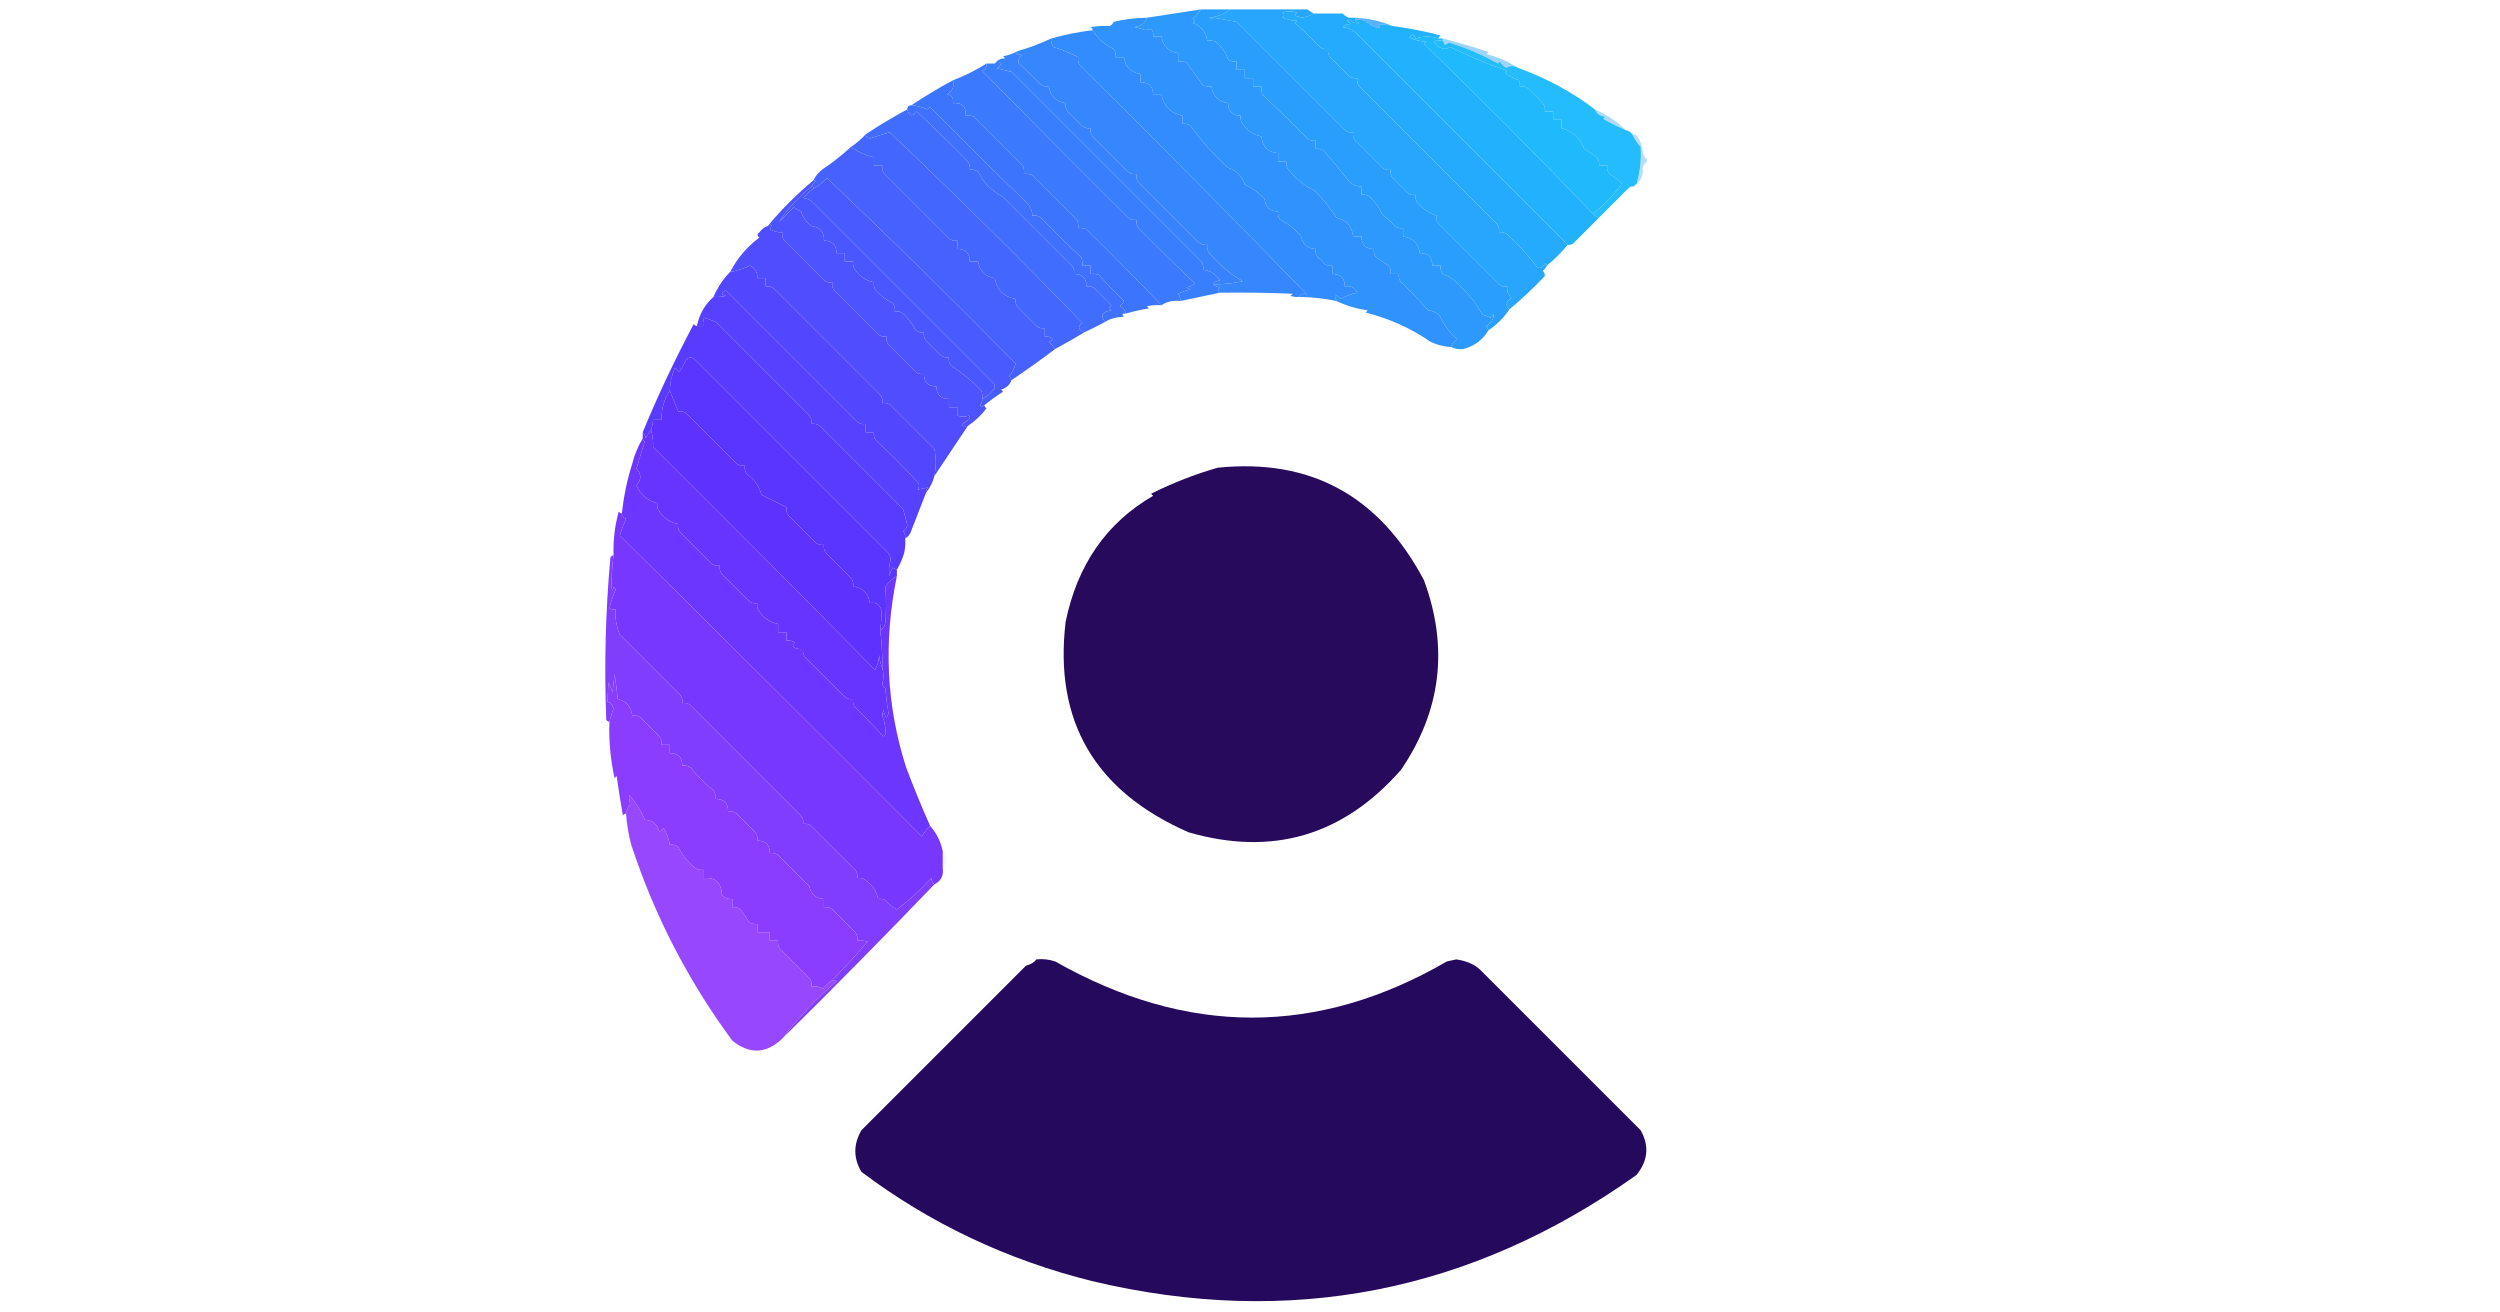 <?xml version="1.0" encoding="UTF-8"?>
<!DOCTYPE svg PUBLIC "-//W3C//DTD SVG 1.1//EN" "http://www.w3.org/Graphics/SVG/1.1/DTD/svg11.dtd">
<svg xmlns="http://www.w3.org/2000/svg" version="1.1" width="1200px" height="630px" style="shape-rendering:geometricPrecision; text-rendering:geometricPrecision; image-rendering:optimizeQuality; fill-rule:evenodd; clip-rule:evenodd" xmlns:xlink="http://www.w3.org/1999/xlink">
<g><path style="opacity:0.012" fill="#4e5ef0" d="M 627.5,4.5 C 629.199,4.34 630.866,4.506 632.5,5C 631.944,5.383 631.611,5.883 631.5,6.5C 631.167,6.5 630.833,6.5 630.5,6.5C 629.5,5.833 628.5,5.167 627.5,4.5 Z"/></g>
<g><path style="opacity:0.998" fill="#28a5fd" d="M 590.5,4.5 C 602.833,4.5 615.167,4.5 627.5,4.5C 628.5,5.167 629.5,5.833 630.5,6.5C 629.009,7.457 627.176,8.123 625,8.5C 623.833,8.167 622.667,7.833 621.5,7.5C 621.709,6.914 622.043,6.414 622.5,6C 620.167,5.333 617.833,5.333 615.5,6C 616.641,6.741 616.641,7.575 615.5,8.5C 617.766,9.314 620.1,9.814 622.5,10C 622.167,10.333 621.833,10.667 621.5,11C 625.652,14.651 629.652,18.484 633.5,22.5C 634.689,23.429 636.022,23.762 637.5,23.5C 637.238,24.978 637.571,26.311 638.5,27.5C 641.5,30.5 644.5,33.5 647.5,36.5C 648.689,37.429 650.022,37.762 651.5,37.5C 651.238,38.978 651.571,40.311 652.5,41.5C 674.5,63.5 696.5,85.5 718.5,107.5C 719.429,108.689 719.762,110.022 719.5,111.5C 720.978,111.238 722.311,111.571 723.5,112.5C 728.895,117.392 733.728,122.725 738,128.5C 739.518,128.943 740.685,128.276 741.5,126.5C 742.107,126.624 742.44,126.957 742.5,127.5C 742.047,128.458 741.381,129.292 740.5,130C 741.252,130.671 741.586,131.504 741.5,132.5C 736.141,138.193 730.474,143.527 724.5,148.5C 722.426,146.73 722.759,144.896 725.5,143C 723.845,141.556 723.178,139.722 723.5,137.5C 722.022,137.762 720.689,137.429 719.5,136.5C 709.833,126.833 700.167,117.167 690.5,107.5C 689.571,106.311 689.238,104.978 689.5,103.5C 686.052,102.423 683.052,100.423 680.5,97.5C 679.571,96.311 679.238,94.978 679.5,93.5C 678.022,93.762 676.689,93.429 675.5,92.5C 673.167,90.167 670.833,87.833 668.5,85.5C 667.571,84.311 667.238,82.978 667.5,81.5C 666.022,81.762 664.689,81.429 663.5,80.5C 659.167,76.167 654.833,71.833 650.5,67.5C 649.571,66.311 649.238,64.978 649.5,63.5C 648.022,63.762 646.689,63.429 645.5,62.5C 628.167,45.167 610.833,27.833 593.5,10.5C 589.826,9.767 586.159,9.101 582.5,8.5C 581.604,9.506 580.938,9.506 580.5,8.5C 584.309,8.004 587.642,6.671 590.5,4.5 Z"/></g>
<g><path style="opacity:0.004" fill="#3335bd" d="M 644.5,6.5 C 646.179,6.285 647.179,6.952 647.5,8.5C 646.29,8.068 645.29,7.401 644.5,6.5 Z"/></g>
<g><path style="opacity:0.998" fill="#2d99fd" d="M 576.5,4.5 C 575.375,6.129 574.041,7.629 572.5,9C 573.833,9.667 573.833,10.333 572.5,11C 576.531,12.523 578.865,15.357 579.5,19.5C 580.873,19.343 582.207,19.51 583.5,20C 586.278,22.31 588.278,25.143 589.5,28.5C 590.689,29.429 592.022,29.762 593.5,29.5C 593.5,30.833 593.5,32.167 593.5,33.5C 594.833,33.5 596.167,33.5 597.5,33.5C 597.5,34.833 597.5,36.167 597.5,37.5C 598.833,37.5 600.167,37.5 601.5,37.5C 601.5,38.833 601.5,40.167 601.5,41.5C 602.833,41.5 604.167,41.5 605.5,41.5C 605.343,42.873 605.51,44.207 606,45.5C 613.319,52.319 620.486,59.319 627.5,66.5C 628.689,67.429 630.022,67.762 631.5,67.5C 631.5,68.833 631.5,70.167 631.5,71.5C 632.978,71.238 634.311,71.571 635.5,72.5C 639.619,77.241 643.619,82.075 647.5,87C 649.169,88.669 651.169,89.502 653.5,89.5C 653.5,90.833 653.5,92.167 653.5,93.5C 654.978,93.238 656.311,93.571 657.5,94.5C 660.128,96.935 662.128,99.768 663.5,103C 665.65,104.649 667.65,106.482 669.5,108.5C 670.689,109.429 672.022,109.762 673.5,109.5C 673.5,110.833 673.5,112.167 673.5,113.5C 678.167,114.167 680.833,116.833 681.5,121.5C 685.5,121.5 687.5,123.5 687.5,127.5C 688.833,127.5 690.167,127.5 691.5,127.5C 691.238,128.978 691.571,130.311 692.5,131.5C 695.857,132.722 698.69,134.722 701,137.5C 705.297,141.454 708.797,145.954 711.5,151C 712.872,151.402 714.205,151.902 715.5,152.5C 716.192,151.975 716.692,151.308 717,150.5C 717.029,153.02 715.863,155.02 713.5,156.5C 713.863,157.183 714.196,157.85 714.5,158.5C 711.696,163.145 707.696,166.145 702.5,167.5C 700.265,167.795 698.265,167.461 696.5,166.5C 696.937,164.926 697.937,163.759 699.5,163C 695.861,159.704 693.028,155.871 691,151.5C 689.509,149.996 687.676,149.163 685.5,149C 681.349,144.348 677.015,139.848 672.5,135.5C 671.571,134.311 671.238,132.978 671.5,131.5C 670.167,131.5 668.833,131.5 667.5,131.5C 667.762,130.022 667.429,128.689 666.5,127.5C 664.5,126.167 662.5,124.833 660.5,123.5C 659.571,122.311 659.238,120.978 659.5,119.5C 655.5,119.5 653.5,117.5 653.5,113.5C 652.167,113.5 650.833,113.5 649.5,113.5C 649.012,108.673 646.345,105.673 641.5,104.5C 638.48,99.801 634.98,95.467 631,91.5C 626.138,89.149 621.972,85.816 618.5,81.5C 617.571,80.311 617.238,78.978 617.5,77.5C 616.167,77.5 614.833,77.5 613.5,77.5C 613.5,76.167 613.5,74.833 613.5,73.5C 608.628,73.121 605.962,70.454 605.5,65.5C 601.758,64.782 598.758,62.782 596.5,59.5C 595.571,58.311 595.238,56.978 595.5,55.5C 591.5,55.5 589.5,53.5 589.5,49.5C 584.833,48.833 582.167,46.167 581.5,41.5C 580.127,41.657 578.793,41.49 577.5,41C 574.833,37.333 572.167,33.667 569.5,30C 568.207,29.51 566.873,29.343 565.5,29.5C 565.5,28.167 565.5,26.833 565.5,25.5C 560.833,24.833 558.167,22.167 557.5,17.5C 556.167,17.5 554.833,17.5 553.5,17.5C 553.808,14.287 552.641,13.287 550,14.5C 548.189,13.922 546.355,13.422 544.5,13C 547.47,12.692 549.47,11.192 550.5,8.5C 559.858,7.02 568.525,5.687 576.5,4.5 Z"/></g>
<g><path style="opacity:1" fill="#2a9efd" d="M 576.5,4.5 C 581.167,4.5 585.833,4.5 590.5,4.5C 587.642,6.671 584.309,8.004 580.5,8.5C 580.938,9.506 581.604,9.506 582.5,8.5C 586.159,9.101 589.826,9.767 593.5,10.5C 610.833,27.833 628.167,45.167 645.5,62.5C 646.689,63.429 648.022,63.762 649.5,63.5C 649.238,64.978 649.571,66.311 650.5,67.5C 654.833,71.833 659.167,76.167 663.5,80.5C 664.689,81.429 666.022,81.762 667.5,81.5C 667.238,82.978 667.571,84.311 668.5,85.5C 670.833,87.833 673.167,90.167 675.5,92.5C 676.689,93.429 678.022,93.762 679.5,93.5C 679.238,94.978 679.571,96.311 680.5,97.5C 683.052,100.423 686.052,102.423 689.5,103.5C 689.238,104.978 689.571,106.311 690.5,107.5C 700.167,117.167 709.833,126.833 719.5,136.5C 720.689,137.429 722.022,137.762 723.5,137.5C 723.178,139.722 723.845,141.556 725.5,143C 722.759,144.896 722.426,146.73 724.5,148.5C 721.833,152.5 718.5,155.833 714.5,158.5C 714.196,157.85 713.863,157.183 713.5,156.5C 715.863,155.02 717.029,153.02 717,150.5C 716.692,151.308 716.192,151.975 715.5,152.5C 714.205,151.902 712.872,151.402 711.5,151C 708.797,145.954 705.297,141.454 701,137.5C 698.69,134.722 695.857,132.722 692.5,131.5C 691.571,130.311 691.238,128.978 691.5,127.5C 690.167,127.5 688.833,127.5 687.5,127.5C 687.5,123.5 685.5,121.5 681.5,121.5C 680.833,116.833 678.167,114.167 673.5,113.5C 673.5,112.167 673.5,110.833 673.5,109.5C 672.022,109.762 670.689,109.429 669.5,108.5C 667.65,106.482 665.65,104.649 663.5,103C 662.128,99.768 660.128,96.935 657.5,94.5C 656.311,93.571 654.978,93.238 653.5,93.5C 653.5,92.167 653.5,90.833 653.5,89.5C 651.169,89.502 649.169,88.669 647.5,87C 643.619,82.075 639.619,77.241 635.5,72.5C 634.311,71.571 632.978,71.238 631.5,71.5C 631.5,70.167 631.5,68.833 631.5,67.5C 630.022,67.762 628.689,67.429 627.5,66.5C 620.486,59.319 613.319,52.319 606,45.5C 605.51,44.207 605.343,42.873 605.5,41.5C 604.167,41.5 602.833,41.5 601.5,41.5C 601.5,40.167 601.5,38.833 601.5,37.5C 600.167,37.5 598.833,37.5 597.5,37.5C 597.5,36.167 597.5,34.833 597.5,33.5C 596.167,33.5 594.833,33.5 593.5,33.5C 593.5,32.167 593.5,30.833 593.5,29.5C 592.022,29.762 590.689,29.429 589.5,28.5C 588.278,25.143 586.278,22.31 583.5,20C 582.207,19.51 580.873,19.343 579.5,19.5C 578.865,15.357 576.531,12.523 572.5,11C 573.833,10.333 573.833,9.667 572.5,9C 574.041,7.629 575.375,6.129 576.5,4.5 Z"/></g>
<g><path style="opacity:0.027" fill="#5e5aff" d="M 534.5,10.5 C 534.167,11.5 533.5,12.167 532.5,12.5C 532.5,11.167 533.167,10.5 534.5,10.5 Z"/></g>
<g><path style="opacity:1" fill="#24abfd" d="M 630.5,6.5 C 630.833,6.5 631.167,6.5 631.5,6.5C 635.833,6.5 640.167,6.5 644.5,6.5C 645.29,7.401 646.29,8.068 647.5,8.5C 648.5,8.5 649.5,8.5 650.5,8.5C 650.5,8.833 650.5,9.167 650.5,9.5C 650.918,10.222 651.584,10.722 652.5,11C 650.801,11.393 649.301,10.893 648,9.5C 647.5,9.667 647,9.833 646.5,10C 647.308,10.308 647.975,10.808 648.5,11.5C 647.011,11.533 645.678,12.033 644.5,13C 646.78,13.233 648.78,14.066 650.5,15.5C 684.548,49.548 718.548,83.548 752.5,117.5C 749.5,121.167 746.167,124.5 742.5,127.5C 742.44,126.957 742.107,126.624 741.5,126.5C 740.685,128.276 739.518,128.943 738,128.5C 733.728,122.725 728.895,117.392 723.5,112.5C 722.311,111.571 720.978,111.238 719.5,111.5C 719.762,110.022 719.429,108.689 718.5,107.5C 696.5,85.5 674.5,63.5 652.5,41.5C 651.571,40.311 651.238,38.978 651.5,37.5C 650.022,37.762 648.689,37.429 647.5,36.5C 644.5,33.5 641.5,30.5 638.5,27.5C 637.571,26.311 637.238,24.978 637.5,23.5C 636.022,23.762 634.689,23.429 633.5,22.5C 629.652,18.484 625.652,14.651 621.5,11C 621.833,10.667 622.167,10.333 622.5,10C 620.1,9.814 617.766,9.314 615.5,8.5C 616.641,7.575 616.641,6.741 615.5,6C 617.833,5.333 620.167,5.333 622.5,6C 622.043,6.414 621.709,6.914 621.5,7.5C 622.667,7.833 623.833,8.167 625,8.5C 627.176,8.123 629.009,7.457 630.5,6.5 Z"/></g>
<g><path style="opacity:0.995" fill="#3092fd" d="M 550.5,8.5 C 549.47,11.192 547.47,12.692 544.5,13C 546.355,13.422 548.189,13.922 550,14.5C 552.641,13.287 553.808,14.287 553.5,17.5C 554.833,17.5 556.167,17.5 557.5,17.5C 558.167,22.167 560.833,24.833 565.5,25.5C 565.5,26.833 565.5,28.167 565.5,29.5C 566.873,29.343 568.207,29.51 569.5,30C 572.167,33.667 574.833,37.333 577.5,41C 578.793,41.49 580.127,41.657 581.5,41.5C 582.167,46.167 584.833,48.833 589.5,49.5C 589.5,53.5 591.5,55.5 595.5,55.5C 595.238,56.978 595.571,58.311 596.5,59.5C 598.758,62.782 601.758,64.782 605.5,65.5C 605.962,70.454 608.628,73.121 613.5,73.5C 613.5,74.833 613.5,76.167 613.5,77.5C 614.833,77.5 616.167,77.5 617.5,77.5C 617.238,78.978 617.571,80.311 618.5,81.5C 621.972,85.816 626.138,89.149 631,91.5C 634.98,95.467 638.48,99.801 641.5,104.5C 646.345,105.673 649.012,108.673 649.5,113.5C 650.833,113.5 652.167,113.5 653.5,113.5C 653.5,117.5 655.5,119.5 659.5,119.5C 659.238,120.978 659.571,122.311 660.5,123.5C 662.5,124.833 664.5,126.167 666.5,127.5C 667.429,128.689 667.762,130.022 667.5,131.5C 668.833,131.5 670.167,131.5 671.5,131.5C 671.238,132.978 671.571,134.311 672.5,135.5C 677.015,139.848 681.349,144.348 685.5,149C 687.676,149.163 689.509,149.996 691,151.5C 693.028,155.871 695.861,159.704 699.5,163C 697.937,163.759 696.937,164.926 696.5,166.5C 696.167,166.5 695.833,166.5 695.5,166.5C 692.368,166.216 689.368,165.383 686.5,164C 677.567,157.725 667.234,153.059 655.5,150C 655.833,149.667 656.167,149.333 656.5,149C 651.168,148.216 646.168,146.716 641.5,144.5C 640.129,140.942 640.796,140.608 643.5,143.5C 645.965,142.078 648.631,141.078 651.5,140.5C 650.278,138.022 648.278,137.022 645.5,137.5C 645.5,133.5 643.5,131.5 639.5,131.5C 639.5,130.167 639.5,128.833 639.5,127.5C 638.022,127.762 636.689,127.429 635.5,126.5C 634.833,125.167 633.833,124.167 632.5,123.5C 631.571,122.311 631.238,120.978 631.5,119.5C 627.678,119.351 625.345,117.351 624.5,113.5C 621.744,110.073 618.41,107.407 614.5,105.5C 613.571,104.311 613.238,102.978 613.5,101.5C 609.61,101.445 607.443,99.445 607,95.5C 604.255,92.588 601.089,90.254 597.5,88.5C 596.167,84.5 593.5,81.833 589.5,80.5C 582.76,74.43 576.76,67.763 571.5,60.5C 570.311,59.571 568.978,59.238 567.5,59.5C 567.5,58.167 567.5,56.833 567.5,55.5C 561.975,54.396 558.641,51.063 557.5,45.5C 556.167,45.5 554.833,45.5 553.5,45.5C 553.5,41.5 551.5,39.5 547.5,39.5C 547.5,38.167 547.5,36.833 547.5,35.5C 542.833,34.833 540.167,32.167 539.5,27.5C 538.167,27.5 536.833,27.5 535.5,27.5C 535.762,26.022 535.429,24.689 534.5,23.5C 530.147,21.473 526.813,18.473 524.5,14.5C 524.389,13.883 524.056,13.383 523.5,13C 526.482,12.502 529.482,12.335 532.5,12.5C 533.5,12.167 534.167,11.5 534.5,10.5C 539.226,9.296 544.559,8.629 550.5,8.5 Z"/></g>
<g><path style="opacity:0.999" fill="#22b1fd" d="M 650.5,9.5 C 652.199,9.34 653.866,9.506 655.5,10C 657.264,11.669 659.264,12.836 661.5,13.5C 662.696,13.154 662.696,12.654 661.5,12C 663.847,11.666 666.181,11.833 668.5,12.5C 676.24,13.517 683.907,15.017 691.5,17C 690.944,17.383 690.611,17.883 690.5,18.5C 686.831,17.249 683.164,17.249 679.5,18.5C 679.167,17.833 678.833,17.167 678.5,16.5C 677.692,16.808 677.025,17.308 676.5,18C 678.962,19.216 681.629,19.882 684.5,20C 684.167,20.333 683.833,20.667 683.5,21C 711.07,47.736 738.07,74.903 764.5,102.5C 765.29,103.401 766.29,104.068 767.5,104.5C 763.548,108.452 759.548,112.452 755.5,116.5C 754.675,117.386 753.675,117.719 752.5,117.5C 718.548,83.548 684.548,49.548 650.5,15.5C 648.78,14.066 646.78,13.233 644.5,13C 645.678,12.033 647.011,11.533 648.5,11.5C 647.975,10.808 647.308,10.308 646.5,10C 647,9.833 647.5,9.667 648,9.5C 649.301,10.893 650.801,11.393 652.5,11C 651.584,10.722 650.918,10.222 650.5,9.5 Z"/></g>
<g><path style="opacity:0.796" fill="#329cfd" d="M 650.5,9.5 C 650.5,9.167 650.5,8.833 650.5,8.5C 656.955,8.852 662.955,10.186 668.5,12.5C 666.181,11.833 663.847,11.666 661.5,12C 662.696,12.654 662.696,13.154 661.5,13.5C 659.264,12.836 657.264,11.669 655.5,10C 653.866,9.506 652.199,9.34 650.5,9.5 Z"/></g>
<g><path style="opacity:0.999" fill="#338cfd" d="M 524.5,14.5 C 526.813,18.473 530.147,21.473 534.5,23.5C 535.429,24.689 535.762,26.022 535.5,27.5C 536.833,27.5 538.167,27.5 539.5,27.5C 540.167,32.167 542.833,34.833 547.5,35.5C 547.5,36.833 547.5,38.167 547.5,39.5C 551.5,39.5 553.5,41.5 553.5,45.5C 554.833,45.5 556.167,45.5 557.5,45.5C 558.641,51.063 561.975,54.396 567.5,55.5C 567.5,56.833 567.5,58.167 567.5,59.5C 568.978,59.238 570.311,59.571 571.5,60.5C 576.76,67.763 582.76,74.43 589.5,80.5C 593.5,81.833 596.167,84.5 597.5,88.5C 601.089,90.254 604.255,92.588 607,95.5C 607.443,99.445 609.61,101.445 613.5,101.5C 613.238,102.978 613.571,104.311 614.5,105.5C 618.41,107.407 621.744,110.073 624.5,113.5C 625.345,117.351 627.678,119.351 631.5,119.5C 631.238,120.978 631.571,122.311 632.5,123.5C 633.833,124.167 634.833,125.167 635.5,126.5C 636.689,127.429 638.022,127.762 639.5,127.5C 639.5,128.833 639.5,130.167 639.5,131.5C 643.5,131.5 645.5,133.5 645.5,137.5C 648.278,137.022 650.278,138.022 651.5,140.5C 648.631,141.078 645.965,142.078 643.5,143.5C 640.796,140.608 640.129,140.942 641.5,144.5C 636.103,143.303 630.103,142.636 623.5,142.5C 624.635,140.912 625.969,140.579 627.5,141.5C 592.231,105.224 555.898,68.558 518.5,31.5C 517.571,30.311 517.238,28.978 517.5,27.5C 513.757,25.477 509.757,23.81 505.5,22.5C 504.754,21.264 504.421,19.93 504.5,18.5C 511.052,16.629 517.719,15.295 524.5,14.5 Z"/></g>
<g><path style="opacity:0.997" fill="#3686fd" d="M 504.5,18.5 C 504.421,19.93 504.754,21.264 505.5,22.5C 509.757,23.81 513.757,25.477 517.5,27.5C 517.238,28.978 517.571,30.311 518.5,31.5C 555.898,68.558 592.231,105.224 627.5,141.5C 625.969,140.579 624.635,140.912 623.5,142.5C 622.127,142.657 620.793,142.49 619.5,142C 619.833,141.667 620.167,141.333 620.5,141C 608.838,140.5 597.171,140.333 585.5,140.5C 584.402,139.603 584.402,138.77 585.5,138C 584.263,137.768 583.263,137.268 582.5,136.5C 587.215,136.494 591.882,135.994 596.5,135C 590.461,131.471 585.127,126.971 580.5,121.5C 579.571,120.311 579.238,118.978 579.5,117.5C 578.022,117.762 576.689,117.429 575.5,116.5C 565.725,106.725 556.058,97.058 546.5,87.5C 545.571,86.311 545.238,84.978 545.5,83.5C 544.022,83.762 542.689,83.429 541.5,82.5C 535.833,76.833 530.167,71.167 524.5,65.5C 523.571,64.311 523.238,62.978 523.5,61.5C 522.022,61.762 520.689,61.429 519.5,60.5C 517.167,58.167 514.833,55.833 512.5,53.5C 511.571,52.311 511.238,50.978 511.5,49.5C 506.833,48.833 504.167,46.167 503.5,41.5C 502.022,41.762 500.689,41.429 499.5,40.5C 496.151,36.984 492.651,33.651 489,30.5C 488.667,28.953 489.167,27.62 490.5,26.5C 489.738,26.089 488.738,25.923 487.5,26C 488.056,25.617 488.389,25.117 488.5,24.5C 494.067,22.938 499.4,20.938 504.5,18.5 Z"/></g>
<g><path style="opacity:1" fill="#1fb9fc" d="M 690.5,18.5 C 691.167,18.5 691.833,18.5 692.5,18.5C 692.5,18.833 692.5,19.167 692.5,19.5C 687.578,19.11 687.244,20.277 691.5,23C 693.112,23.72 694.612,23.554 696,22.5C 704.534,26.823 713.701,30.656 723.5,34C 723.167,34.333 722.833,34.667 722.5,35C 724.468,36.544 726.635,37.711 729,38.5C 729.483,39.448 729.649,40.448 729.5,41.5C 730.978,41.238 732.311,41.571 733.5,42.5C 735.833,44.833 738.167,47.167 740.5,49.5C 741.429,50.689 741.762,52.022 741.5,53.5C 742.833,53.5 744.167,53.5 745.5,53.5C 745.5,54.833 745.5,56.167 745.5,57.5C 746.833,57.5 748.167,57.5 749.5,57.5C 749.5,58.833 749.5,60.167 749.5,61.5C 754.682,63.009 758.349,66.342 760.5,71.5C 762.5,72.833 764.5,74.167 766.5,75.5C 767.429,76.689 767.762,78.022 767.5,79.5C 768.833,79.5 770.167,79.5 771.5,79.5C 771.238,80.978 771.571,82.311 772.5,83.5C 774.717,84.768 776.717,86.268 778.5,88C 774.645,93.688 769.978,98.521 764.5,102.5C 738.07,74.903 711.07,47.736 683.5,21C 683.833,20.667 684.167,20.333 684.5,20C 681.629,19.882 678.962,19.216 676.5,18C 677.025,17.308 677.692,16.808 678.5,16.5C 678.833,17.167 679.167,17.833 679.5,18.5C 683.164,17.249 686.831,17.249 690.5,18.5 Z"/></g>
<g><path style="opacity:0.973" fill="#1fbbfc" d="M 692.5,19.5 C 692.88,20.133 693.213,20.8 693.5,21.5C 694.167,21.167 694.833,20.833 695.5,20.5C 703.451,22.793 711.284,26.127 719,30.5C 719.333,30.167 719.667,29.833 720,29.5C 720.667,30.833 721.667,31.833 723,32.5C 724.776,31.464 726.609,31.464 728.5,32.5C 742.515,37.646 754.848,44.312 765.5,52.5C 766.398,54.627 768.064,55.794 770.5,56C 770.167,56.333 769.833,56.667 769.5,57C 772.481,58.843 776.147,60.676 780.5,62.5C 781.778,62.782 782.778,63.449 783.5,64.5C 784.494,66.658 785.828,68.658 787.5,70.5C 787.903,76.455 787.236,82.455 785.5,88.5C 784.833,88.5 784.5,88.833 784.5,89.5C 783.325,89.281 782.325,89.614 781.5,90.5C 776.785,95.215 772.119,99.881 767.5,104.5C 766.29,104.068 765.29,103.401 764.5,102.5C 769.978,98.521 774.645,93.688 778.5,88C 776.717,86.268 774.717,84.768 772.5,83.5C 771.571,82.311 771.238,80.978 771.5,79.5C 770.167,79.5 768.833,79.5 767.5,79.5C 767.762,78.022 767.429,76.689 766.5,75.5C 764.5,74.167 762.5,72.833 760.5,71.5C 758.349,66.342 754.682,63.009 749.5,61.5C 749.5,60.167 749.5,58.833 749.5,57.5C 748.167,57.5 746.833,57.5 745.5,57.5C 745.5,56.167 745.5,54.833 745.5,53.5C 744.167,53.5 742.833,53.5 741.5,53.5C 741.762,52.022 741.429,50.689 740.5,49.5C 738.167,47.167 735.833,44.833 733.5,42.5C 732.311,41.571 730.978,41.238 729.5,41.5C 729.649,40.448 729.483,39.448 729,38.5C 726.635,37.711 724.468,36.544 722.5,35C 722.833,34.667 723.167,34.333 723.5,34C 713.701,30.656 704.534,26.823 696,22.5C 694.612,23.554 693.112,23.72 691.5,23C 687.244,20.277 687.578,19.11 692.5,19.5 Z"/></g>
<g><path style="opacity:0.461" fill="#2fa3fb" d="M 692.5,19.5 C 692.5,19.167 692.5,18.833 692.5,18.5C 699.9,20.358 707.234,22.524 714.5,25C 714.167,25.333 713.833,25.667 713.5,26C 719.042,27.378 724.042,29.544 728.5,32.5C 726.609,31.464 724.776,31.464 723,32.5C 721.667,31.833 720.667,30.833 720,29.5C 719.667,29.833 719.333,30.167 719,30.5C 711.284,26.127 703.451,22.793 695.5,20.5C 694.833,20.833 694.167,21.167 693.5,21.5C 693.213,20.8 692.88,20.133 692.5,19.5 Z"/></g>
<g><path style="opacity:1" fill="#3882fd" d="M 488.5,24.5 C 488.389,25.117 488.056,25.617 487.5,26C 488.738,25.923 489.738,26.089 490.5,26.5C 489.167,27.62 488.667,28.953 489,30.5C 492.651,33.651 496.151,36.984 499.5,40.5C 500.689,41.429 502.022,41.762 503.5,41.5C 504.167,46.167 506.833,48.833 511.5,49.5C 511.238,50.978 511.571,52.311 512.5,53.5C 514.833,55.833 517.167,58.167 519.5,60.5C 520.689,61.429 522.022,61.762 523.5,61.5C 523.238,62.978 523.571,64.311 524.5,65.5C 530.167,71.167 535.833,76.833 541.5,82.5C 542.689,83.429 544.022,83.762 545.5,83.5C 545.238,84.978 545.571,86.311 546.5,87.5C 556.058,97.058 565.725,106.725 575.5,116.5C 576.689,117.429 578.022,117.762 579.5,117.5C 579.238,118.978 579.571,120.311 580.5,121.5C 585.127,126.971 590.461,131.471 596.5,135C 591.882,135.994 587.215,136.494 582.5,136.5C 582.602,135.663 583.602,134.996 585.5,134.5C 583.558,131.537 580.892,129.871 577.5,129.5C 577.762,128.022 577.429,126.689 576.5,125.5C 546.167,95.167 515.833,64.833 485.5,34.5C 482.833,33.833 480.167,33.167 477.5,32.5C 478.758,33.016 479.758,32.35 480.5,30.5C 479.575,29.438 478.575,29.438 477.5,30.5C 478.589,28.883 480.256,28.05 482.5,28C 482.167,27.667 481.833,27.333 481.5,27C 484.031,26.552 486.364,25.719 488.5,24.5 Z"/></g>
<g><path style="opacity:1" fill="#397efd" d="M 582.5,136.5 C 583.263,137.268 584.263,137.768 585.5,138C 584.402,138.77 584.402,139.603 585.5,140.5C 579.762,141.73 573.429,143.064 566.5,144.5C 566.67,143.178 566.337,142.011 565.5,141C 567.392,140.027 569.392,139.36 571.5,139C 570.833,138.667 570.167,138.333 569.5,138C 571.044,137.71 572.377,137.044 573.5,136C 564.455,127.457 555.455,118.624 546.5,109.5C 545.571,108.311 545.238,106.978 545.5,105.5C 544.022,105.762 542.689,105.429 541.5,104.5C 516.852,80.027 493.519,56.527 471.5,34C 472.973,33.29 473.64,32.124 473.5,30.5C 474.833,30.5 476.167,30.5 477.5,30.5C 478.575,29.438 479.575,29.438 480.5,30.5C 479.758,32.35 478.758,33.016 477.5,32.5C 480.167,33.167 482.833,33.833 485.5,34.5C 515.833,64.833 546.167,95.167 576.5,125.5C 577.429,126.689 577.762,128.022 577.5,129.5C 580.892,129.871 583.558,131.537 585.5,134.5C 583.602,134.996 582.602,135.663 582.5,136.5 Z"/></g>
<g><path style="opacity:0.999" fill="#3b7afe" d="M 473.5,30.5 C 473.64,32.124 472.973,33.29 471.5,34C 493.519,56.527 516.852,80.027 541.5,104.5C 542.689,105.429 544.022,105.762 545.5,105.5C 545.238,106.978 545.571,108.311 546.5,109.5C 555.455,118.624 564.455,127.457 573.5,136C 572.377,137.044 571.044,137.71 569.5,138C 570.167,138.333 570.833,138.667 571.5,139C 569.392,139.36 567.392,140.027 565.5,141C 566.337,142.011 566.67,143.178 566.5,144.5C 563.145,144.091 560.145,144.758 557.5,146.5C 546.253,134.745 534.253,122.578 521.5,110C 520.207,109.51 518.873,109.343 517.5,109.5C 517.657,108.127 517.49,106.793 517,105.5C 509.806,98.306 502.64,91.14 495.5,84C 494.207,83.51 492.873,83.343 491.5,83.5C 491.657,82.127 491.49,80.793 491,79.5C 483.14,71.64 475.306,63.806 467.5,56C 466.207,55.51 464.873,55.343 463.5,55.5C 463.833,51.167 461.833,49.167 457.5,49.5C 457.631,46.671 456.631,45.338 454.5,45.5C 457.093,43.929 458.093,41.596 457.5,38.5C 463.131,36.351 468.464,33.684 473.5,30.5 Z"/></g>
<g><path style="opacity:0.999" fill="#3d74fe" d="M 457.5,38.5 C 458.093,41.596 457.093,43.929 454.5,45.5C 456.631,45.338 457.631,46.671 457.5,49.5C 461.833,49.167 463.833,51.167 463.5,55.5C 464.873,55.343 466.207,55.51 467.5,56C 475.306,63.806 483.14,71.64 491,79.5C 491.49,80.793 491.657,82.127 491.5,83.5C 492.873,83.343 494.207,83.51 495.5,84C 502.64,91.14 509.806,98.306 517,105.5C 517.49,106.793 517.657,108.127 517.5,109.5C 518.873,109.343 520.207,109.51 521.5,110C 534.253,122.578 546.253,134.745 557.5,146.5C 555.143,146.337 552.81,146.503 550.5,147C 550.833,147.333 551.167,147.667 551.5,148C 547.75,148.621 544.084,149.454 540.5,150.5C 540.063,148.926 539.063,147.759 537.5,147C 538.357,146.311 539.023,145.478 539.5,144.5C 535.318,140.485 531.318,136.318 527.5,132C 526.207,131.51 524.873,131.343 523.5,131.5C 523.5,130.167 523.5,128.833 523.5,127.5C 522.167,127.5 520.833,127.5 519.5,127.5C 519.657,126.127 519.49,124.793 519,123.5C 512.348,117.348 505.848,111.015 499.5,104.5C 498.311,103.571 496.978,103.238 495.5,103.5C 495.502,101.169 494.669,99.169 493,97.5C 477.347,82.347 461.847,67.014 446.5,51.5C 445.914,51.709 445.414,52.043 445,52.5C 442.269,51.363 439.769,50.696 437.5,50.5C 443.978,46.181 450.645,42.181 457.5,38.5 Z"/></g>
<g><path style="opacity:1" fill="#3f70fe" d="M 437.5,50.5 C 439.769,50.696 442.269,51.363 445,52.5C 445.414,52.043 445.914,51.709 446.5,51.5C 461.847,67.014 477.347,82.347 493,97.5C 494.669,99.169 495.502,101.169 495.5,103.5C 496.978,103.238 498.311,103.571 499.5,104.5C 505.848,111.015 512.348,117.348 519,123.5C 519.49,124.793 519.657,126.127 519.5,127.5C 520.833,127.5 522.167,127.5 523.5,127.5C 523.5,128.833 523.5,130.167 523.5,131.5C 524.873,131.343 526.207,131.51 527.5,132C 531.318,136.318 535.318,140.485 539.5,144.5C 539.023,145.478 538.357,146.311 537.5,147C 539.063,147.759 540.063,148.926 540.5,150.5C 538.621,150.393 538.288,150.893 539.5,152C 535.575,152.234 532.575,153.068 530.5,154.5C 527.951,151.423 528.951,149.59 533.5,149C 532.359,148.259 532.359,147.425 533.5,146.5C 530.833,143.833 528.167,141.167 525.5,138.5C 524.311,137.571 522.978,137.238 521.5,137.5C 521.5,133.5 519.5,131.5 515.5,131.5C 515.762,130.022 515.429,128.689 514.5,127.5C 503.473,116.473 492.473,105.473 481.5,94.5C 476.167,91.833 472.167,87.833 469.5,82.5C 468.311,81.571 466.978,81.238 465.5,81.5C 465.762,80.022 465.429,78.689 464.5,77.5C 456.459,69.291 448.292,61.291 440,53.5C 437.878,56.184 436.378,55.85 435.5,52.5C 435.5,51.167 436.167,50.5 437.5,50.5 Z"/></g>
<g><path style="opacity:1" fill="#416dfe" d="M 435.5,52.5 C 436.378,55.85 437.878,56.184 440,53.5C 448.292,61.291 456.459,69.291 464.5,77.5C 465.429,78.689 465.762,80.022 465.5,81.5C 466.978,81.238 468.311,81.571 469.5,82.5C 472.167,87.833 476.167,91.833 481.5,94.5C 492.473,105.473 503.473,116.473 514.5,127.5C 515.429,128.689 515.762,130.022 515.5,131.5C 519.5,131.5 521.5,133.5 521.5,137.5C 522.978,137.238 524.311,137.571 525.5,138.5C 528.167,141.167 530.833,143.833 533.5,146.5C 532.359,147.425 532.359,148.259 533.5,149C 528.951,149.59 527.951,151.423 530.5,154.5C 527.21,156.282 523.877,157.948 520.5,159.5C 517.427,158.267 517.094,156.767 519.5,155C 489.294,123.794 458.461,93.293 427,63.5C 423.892,64.424 420.726,65.424 417.5,66.5C 416.287,66.253 415.62,65.586 415.5,64.5C 421.984,60.177 428.651,56.177 435.5,52.5 Z"/></g>
<g><path style="opacity:0.384" fill="#2fa0fd" d="M 765.5,52.5 C 771.169,54.946 776.169,58.28 780.5,62.5C 776.147,60.676 772.481,58.843 769.5,57C 769.833,56.667 770.167,56.333 770.5,56C 768.064,55.794 766.398,54.627 765.5,52.5 Z"/></g>
<g><path style="opacity:0.999" fill="#4367fe" d="M 520.5,159.5 C 516.945,161.687 512.279,164.354 506.5,167.5C 505.636,166.312 504.636,165.145 503.5,164C 504.167,163.667 504.833,163.333 505.5,163C 504.437,161.812 503.103,161.312 501.5,161.5C 501.5,160.167 501.5,158.833 501.5,157.5C 500.022,157.762 498.689,157.429 497.5,156.5C 494.5,153.5 491.5,150.5 488.5,147.5C 487.571,146.311 487.238,144.978 487.5,143.5C 481.833,142.5 478.5,139.167 477.5,133.5C 472.833,132.833 470.167,130.167 469.5,125.5C 468.167,125.5 466.833,125.5 465.5,125.5C 465.5,121.5 463.5,119.5 459.5,119.5C 459.5,118.167 459.5,116.833 459.5,115.5C 458.022,115.762 456.689,115.429 455.5,114.5C 445.167,104.167 434.833,93.833 424.5,83.5C 423.571,82.311 423.238,80.978 423.5,79.5C 422.167,79.5 420.833,79.5 419.5,79.5C 419.5,78.167 419.5,76.833 419.5,75.5C 415.465,74.649 411.798,72.983 408.5,70.5C 411.072,68.785 413.405,66.785 415.5,64.5C 415.62,65.586 416.287,66.253 417.5,66.5C 420.726,65.424 423.892,64.424 427,63.5C 458.461,93.293 489.294,123.794 519.5,155C 517.094,156.767 517.427,158.267 520.5,159.5 Z"/></g>
<g><path style="opacity:0.993" fill="#4661fe" d="M 408.5,70.5 C 411.798,72.983 415.465,74.649 419.5,75.5C 419.5,76.833 419.5,78.167 419.5,79.5C 420.833,79.5 422.167,79.5 423.5,79.5C 423.238,80.978 423.571,82.311 424.5,83.5C 434.833,93.833 445.167,104.167 455.5,114.5C 456.689,115.429 458.022,115.762 459.5,115.5C 459.5,116.833 459.5,118.167 459.5,119.5C 463.5,119.5 465.5,121.5 465.5,125.5C 466.833,125.5 468.167,125.5 469.5,125.5C 470.167,130.167 472.833,132.833 477.5,133.5C 478.5,139.167 481.833,142.5 487.5,143.5C 487.238,144.978 487.571,146.311 488.5,147.5C 491.5,150.5 494.5,153.5 497.5,156.5C 498.689,157.429 500.022,157.762 501.5,157.5C 501.5,158.833 501.5,160.167 501.5,161.5C 503.103,161.312 504.437,161.812 505.5,163C 504.833,163.333 504.167,163.667 503.5,164C 504.636,165.145 505.636,166.312 506.5,167.5C 500.132,172.325 493.132,177.325 485.5,182.5C 485.196,181.85 484.863,181.183 484.5,180.5C 485.877,178.711 486.877,176.711 487.5,174.5C 457.779,144.278 427.612,114.611 397,85.5C 395.105,87.53 392.938,89.196 390.5,90.5C 390.5,89.833 390.167,89.5 389.5,89.5C 389.953,88.542 390.619,87.708 391.5,87C 391.272,86.601 390.938,86.435 390.5,86.5C 391.406,84.583 392.739,82.917 394.5,81.5C 399.51,78.143 404.177,74.477 408.5,70.5 Z"/></g>
<g><path style="opacity:0.012" fill="#545ef6" d="M 788.5,72.5 C 790.176,73.183 790.843,74.517 790.5,76.5C 789.326,75.486 788.66,74.153 788.5,72.5 Z"/></g>
<g><path style="opacity:0.337" fill="#309ffa" d="M 783.5,64.5 C 784.496,64.414 785.329,64.748 786,65.5C 787.413,67.652 788.246,69.986 788.5,72.5C 788.66,74.153 789.326,75.486 790.5,76.5C 790.5,76.833 790.5,77.167 790.5,77.5C 789.599,78.29 788.932,79.29 788.5,80.5C 788.856,83.776 787.856,86.443 785.5,88.5C 787.236,82.455 787.903,76.455 787.5,70.5C 785.828,68.658 784.494,66.658 783.5,64.5 Z"/></g>
<g><path style="opacity:0.012" fill="#5668ff" d="M 790.5,77.5 C 790.715,79.179 790.048,80.179 788.5,80.5C 788.932,79.29 789.599,78.29 790.5,77.5 Z"/></g>
<g><path style="opacity:1" fill="#485bfe" d="M 485.5,182.5 C 484.667,184.829 483,186.329 480.5,187C 480.833,187.333 481.167,187.667 481.5,188C 478.33,190.014 475.33,192.181 472.5,194.5C 471.637,195.463 470.97,195.463 470.5,194.5C 471.127,193.583 471.461,192.583 471.5,191.5C 473.417,190.594 475.083,189.261 476.5,187.5C 477.833,186.167 477.833,184.833 476.5,183.5C 447.527,154.527 418.527,125.527 389.5,96.5C 388.271,95.719 386.938,95.219 385.5,95C 387.037,93.293 388.704,91.793 390.5,90.5C 392.938,89.196 395.105,87.53 397,85.5C 427.612,114.611 457.779,144.278 487.5,174.5C 486.877,176.711 485.877,178.711 484.5,180.5C 484.863,181.183 485.196,181.85 485.5,182.5 Z"/></g>
<g><path style="opacity:1" fill="#4b57fe" d="M 389.5,89.5 C 390.167,89.5 390.5,89.833 390.5,90.5C 388.704,91.793 387.037,93.293 385.5,95C 386.938,95.219 388.271,95.719 389.5,96.5C 418.527,125.527 447.527,154.527 476.5,183.5C 477.833,184.833 477.833,186.167 476.5,187.5C 475.083,189.261 473.417,190.594 471.5,191.5C 471.657,190.127 471.49,188.793 471,187.5C 466.604,182.934 461.771,178.934 456.5,175.5C 455.571,174.311 455.238,172.978 455.5,171.5C 454.022,171.762 452.689,171.429 451.5,170.5C 449.167,168.167 446.833,165.833 444.5,163.5C 443.571,162.311 443.238,160.978 443.5,159.5C 442.022,159.762 440.689,159.429 439.5,158.5C 437.987,155.476 435.987,152.809 433.5,150.5C 432.311,149.571 430.978,149.238 429.5,149.5C 429.762,148.022 429.429,146.689 428.5,145.5C 425.476,143.987 422.809,141.987 420.5,139.5C 419.571,138.311 419.238,136.978 419.5,135.5C 415.758,134.782 412.758,132.782 410.5,129.5C 409.571,128.311 409.238,126.978 409.5,125.5C 408.167,125.5 406.833,125.5 405.5,125.5C 405.5,124.167 405.5,122.833 405.5,121.5C 404.167,121.5 402.833,121.5 401.5,121.5C 401.5,117.5 399.5,115.5 395.5,115.5C 395.696,111.359 393.696,109.025 389.5,108.5C 387.097,106.695 385.43,104.362 384.5,101.5C 383.252,100.96 382.085,100.293 381,99.5C 378.667,101.833 376.333,104.167 374,106.5C 378.147,100.173 383.314,94.506 389.5,89.5 Z"/></g>
<g><path style="opacity:0.999" fill="#4d53fe" d="M 390.5,86.5 C 390.938,86.435 391.272,86.601 391.5,87C 390.619,87.708 389.953,88.542 389.5,89.5C 383.314,94.506 378.147,100.173 374,106.5C 376.333,104.167 378.667,101.833 381,99.5C 382.085,100.293 383.252,100.96 384.5,101.5C 385.43,104.362 387.097,106.695 389.5,108.5C 393.696,109.025 395.696,111.359 395.5,115.5C 399.5,115.5 401.5,117.5 401.5,121.5C 402.833,121.5 404.167,121.5 405.5,121.5C 405.5,122.833 405.5,124.167 405.5,125.5C 406.833,125.5 408.167,125.5 409.5,125.5C 409.238,126.978 409.571,128.311 410.5,129.5C 412.758,132.782 415.758,134.782 419.5,135.5C 419.238,136.978 419.571,138.311 420.5,139.5C 422.809,141.987 425.476,143.987 428.5,145.5C 429.429,146.689 429.762,148.022 429.5,149.5C 430.978,149.238 432.311,149.571 433.5,150.5C 435.987,152.809 437.987,155.476 439.5,158.5C 440.689,159.429 442.022,159.762 443.5,159.5C 443.238,160.978 443.571,162.311 444.5,163.5C 446.833,165.833 449.167,168.167 451.5,170.5C 452.689,171.429 454.022,171.762 455.5,171.5C 455.238,172.978 455.571,174.311 456.5,175.5C 461.771,178.934 466.604,182.934 471,187.5C 471.49,188.793 471.657,190.127 471.5,191.5C 471.461,192.583 471.127,193.583 470.5,194.5C 470.97,195.463 471.637,195.463 472.5,194.5C 472.611,195.117 472.944,195.617 473.5,196C 470.965,199.37 467.965,202.203 464.5,204.5C 460.572,204.822 460.739,203.822 465,201.5C 465.667,200.833 465.667,200.167 465,199.5C 463.293,200.138 461.46,200.138 459.5,199.5C 459.5,198.167 459.5,196.833 459.5,195.5C 458.167,195.5 456.833,195.5 455.5,195.5C 455.5,194.167 455.5,192.833 455.5,191.5C 451.5,191.5 449.5,189.5 449.5,185.5C 445.5,185.5 443.5,183.5 443.5,179.5C 442.022,179.762 440.689,179.429 439.5,178.5C 435.167,174.167 430.833,169.833 426.5,165.5C 425.571,164.311 425.238,162.978 425.5,161.5C 424.022,161.762 422.689,161.429 421.5,160.5C 414.5,153.5 407.5,146.5 400.5,139.5C 399.571,138.311 399.238,136.978 399.5,135.5C 398.022,135.762 396.689,135.429 395.5,134.5C 389.221,128.221 382.887,121.887 376.5,115.5C 375.571,114.311 375.238,112.978 375.5,111.5C 373.345,111.628 371.345,111.128 369.5,110C 370.84,107.821 370.507,107.321 368.5,108.5C 375.167,100.5 382.5,93.167 390.5,86.5 Z"/></g>
<g><path style="opacity:0.035" fill="#3695fe" d="M 784.5,89.5 C 770.167,103.833 755.833,118.167 741.5,132.5C 741.586,131.504 741.252,130.671 740.5,130C 741.381,129.292 742.047,128.458 742.5,127.5C 746.167,124.5 749.5,121.167 752.5,117.5C 753.675,117.719 754.675,117.386 755.5,116.5C 759.548,112.452 763.548,108.452 767.5,104.5C 772.119,99.881 776.785,95.215 781.5,90.5C 782.325,89.614 783.325,89.281 784.5,89.5 Z"/></g>
<g><path style="opacity:0.999" fill="#4f4dfe" d="M 464.5,204.5 C 459.14,212.574 453.807,220.574 448.5,228.5C 449.391,224.056 449.391,219.723 448.5,215.5C 441.527,208.527 434.527,201.527 427.5,194.5C 426.311,193.571 424.978,193.238 423.5,193.5C 423.762,192.022 423.429,190.689 422.5,189.5C 405.5,172.5 388.5,155.5 371.5,138.5C 370.311,137.571 368.978,137.238 367.5,137.5C 367.5,136.167 367.5,134.833 367.5,133.5C 366.167,133.5 364.833,133.5 363.5,133.5C 363.63,130.763 362.464,128.763 360,127.5C 356.709,129.031 353.543,130.031 350.5,130.5C 353.852,124.012 358.519,118.512 364.5,114C 363.359,113.259 363.359,112.425 364.5,111.5C 365.588,110.066 366.922,109.066 368.5,108.5C 370.507,107.321 370.84,107.821 369.5,110C 371.345,111.128 373.345,111.628 375.5,111.5C 375.238,112.978 375.571,114.311 376.5,115.5C 382.887,121.887 389.221,128.221 395.5,134.5C 396.689,135.429 398.022,135.762 399.5,135.5C 399.238,136.978 399.571,138.311 400.5,139.5C 407.5,146.5 414.5,153.5 421.5,160.5C 422.689,161.429 424.022,161.762 425.5,161.5C 425.238,162.978 425.571,164.311 426.5,165.5C 430.833,169.833 435.167,174.167 439.5,178.5C 440.689,179.429 442.022,179.762 443.5,179.5C 443.5,183.5 445.5,185.5 449.5,185.5C 449.5,189.5 451.5,191.5 455.5,191.5C 455.5,192.833 455.5,194.167 455.5,195.5C 456.833,195.5 458.167,195.5 459.5,195.5C 459.5,196.833 459.5,198.167 459.5,199.5C 461.46,200.138 463.293,200.138 465,199.5C 465.667,200.167 465.667,200.833 465,201.5C 460.739,203.822 460.572,204.822 464.5,204.5 Z"/></g>
<g><path style="opacity:1" fill="#5246fe" d="M 448.5,228.5 C 447.73,231.496 446.396,234.163 444.5,236.5C 444.414,235.504 444.748,234.671 445.5,234C 443.833,234.333 442.167,234.667 440.5,235C 441.603,233.32 441.27,231.82 439.5,230.5C 433.473,223.806 427.14,217.473 420.5,211.5C 419.571,210.311 419.238,208.978 419.5,207.5C 418.167,207.5 416.833,207.5 415.5,207.5C 415.5,206.167 415.5,204.833 415.5,203.5C 414.022,203.762 412.689,203.429 411.5,202.5C 390.527,181.527 369.527,160.527 348.5,139.5C 345.972,140.498 345.972,141.331 348.5,142C 346.527,142.495 344.527,142.662 342.5,142.5C 344.449,137.91 347.116,133.91 350.5,130.5C 353.543,130.031 356.709,129.031 360,127.5C 362.464,128.763 363.63,130.763 363.5,133.5C 364.833,133.5 366.167,133.5 367.5,133.5C 367.5,134.833 367.5,136.167 367.5,137.5C 368.978,137.238 370.311,137.571 371.5,138.5C 388.5,155.5 405.5,172.5 422.5,189.5C 423.429,190.689 423.762,192.022 423.5,193.5C 424.978,193.238 426.311,193.571 427.5,194.5C 434.527,201.527 441.527,208.527 448.5,215.5C 449.391,219.723 449.391,224.056 448.5,228.5 Z"/></g>
<g><path style="opacity:1" fill="#5541fe" d="M 444.5,236.5 C 442.208,242.433 439.875,248.433 437.5,254.5C 436.943,256.332 435.943,257.665 434.5,258.5C 434.67,257.178 434.337,256.011 433.5,255C 434.574,254.261 435.241,253.261 435.5,252C 434.896,249.476 434.229,246.976 433.5,244.5C 420.167,231.167 406.833,217.833 393.5,204.5C 392.311,203.571 390.978,203.238 389.5,203.5C 389.762,202.022 389.429,200.689 388.5,199.5C 373.5,184.5 358.5,169.5 343.5,154.5C 341.659,153.77 339.825,153.103 338,152.5C 337.51,153.793 337.343,155.127 337.5,156.5C 336.5,156.5 335.5,156.5 334.5,156.5C 335.657,150.838 338.324,146.171 342.5,142.5C 344.527,142.662 346.527,142.495 348.5,142C 345.972,141.331 345.972,140.498 348.5,139.5C 369.527,160.527 390.527,181.527 411.5,202.5C 412.689,203.429 414.022,203.762 415.5,203.5C 415.5,204.833 415.5,206.167 415.5,207.5C 416.833,207.5 418.167,207.5 419.5,207.5C 419.238,208.978 419.571,210.311 420.5,211.5C 427.14,217.473 433.473,223.806 439.5,230.5C 441.27,231.82 441.603,233.32 440.5,235C 442.167,234.667 443.833,234.333 445.5,234C 444.748,234.671 444.414,235.504 444.5,236.5 Z"/></g>
<g><path style="opacity:0.999" fill="#583bfe" d="M 434.5,258.5 C 434.663,260.857 434.497,263.19 434,265.5C 433.115,268.335 431.948,271.001 430.5,273.5C 429.85,273.196 429.183,272.863 428.5,272.5C 427.719,273.729 427.219,275.062 427,276.5C 426.501,273.978 426.668,271.478 427.5,269C 427.507,267.188 426.84,265.688 425.5,264.5C 394.833,233.833 364.167,203.167 333.5,172.5C 332.224,171.355 330.891,171.355 329.5,172.5C 328.542,174.624 327.375,176.624 326,178.5C 325.333,177.833 324.667,177.167 324,176.5C 322.416,180.219 321.583,183.886 321.5,187.5C 318.796,191.63 317.462,196.297 317.5,201.5C 316.167,201.5 314.833,201.5 313.5,201.5C 313.371,203.216 313.038,204.883 312.5,206.5C 311.442,207.6 310.608,208.934 310,210.5C 309.768,209.263 309.268,208.263 308.5,207.5C 315.499,190.462 323.666,173.128 333,155.5C 333.383,156.056 333.883,156.389 334.5,156.5C 335.5,156.5 336.5,156.5 337.5,156.5C 337.343,155.127 337.51,153.793 338,152.5C 339.825,153.103 341.659,153.77 343.5,154.5C 358.5,169.5 373.5,184.5 388.5,199.5C 389.429,200.689 389.762,202.022 389.5,203.5C 390.978,203.238 392.311,203.571 393.5,204.5C 406.833,217.833 420.167,231.167 433.5,244.5C 434.229,246.976 434.896,249.476 435.5,252C 435.241,253.261 434.574,254.261 433.5,255C 434.337,256.011 434.67,257.178 434.5,258.5 Z"/></g>
<g><path style="opacity:0.012" fill="#5165f8" d="M 695.5,166.5 C 695.833,166.5 696.167,166.5 696.5,166.5C 698.265,167.461 700.265,167.795 702.5,167.5C 701.551,168.152 700.385,168.486 699,168.5C 697.319,168.392 696.152,167.725 695.5,166.5 Z"/></g>
<g><path style="opacity:0.999" fill="#5a34ff" d="M 430.5,273.5 C 430.5,274.5 430.5,275.5 430.5,276.5C 428.422,277.743 426.588,279.41 425,281.5C 425.384,287.14 425.384,292.806 425,298.5C 424.8,300.32 423.966,301.653 422.5,302.5C 423.005,299.159 423.172,295.826 423,292.5C 422.072,289.965 420.238,288.965 417.5,289.5C 416.833,284.833 414.167,282.167 409.5,281.5C 409.762,280.022 409.429,278.689 408.5,277.5C 404.5,273.5 400.5,269.5 396.5,265.5C 395.571,264.311 395.238,262.978 395.5,261.5C 394.022,261.762 392.689,261.429 391.5,260.5C 387.167,256.167 382.833,251.833 378.5,247.5C 377.571,246.311 377.238,244.978 377.5,243.5C 373.5,241.5 369.5,239.5 365.5,237.5C 364.438,233.412 362.104,230.079 358.5,227.5C 357.571,226.311 357.238,224.978 357.5,223.5C 356.022,223.762 354.689,223.429 353.5,222.5C 345.5,214.5 337.5,206.5 329.5,198.5C 328.311,197.571 326.978,197.238 325.5,197.5C 324.18,194.174 322.847,190.84 321.5,187.5C 321.583,183.886 322.416,180.219 324,176.5C 324.667,177.167 325.333,177.833 326,178.5C 327.375,176.624 328.542,174.624 329.5,172.5C 330.891,171.355 332.224,171.355 333.5,172.5C 364.167,203.167 394.833,233.833 425.5,264.5C 426.84,265.688 427.507,267.188 427.5,269C 426.668,271.478 426.501,273.978 427,276.5C 427.219,275.062 427.719,273.729 428.5,272.5C 429.183,272.863 429.85,273.196 430.5,273.5 Z"/></g>
<g><path style="opacity:1" fill="#5f31ff" d="M 321.5,187.5 C 322.847,190.84 324.18,194.174 325.5,197.5C 326.978,197.238 328.311,197.571 329.5,198.5C 337.5,206.5 345.5,214.5 353.5,222.5C 354.689,223.429 356.022,223.762 357.5,223.5C 357.238,224.978 357.571,226.311 358.5,227.5C 362.104,230.079 364.438,233.412 365.5,237.5C 369.5,239.5 373.5,241.5 377.5,243.5C 377.238,244.978 377.571,246.311 378.5,247.5C 382.833,251.833 387.167,256.167 391.5,260.5C 392.689,261.429 394.022,261.762 395.5,261.5C 395.238,262.978 395.571,264.311 396.5,265.5C 400.5,269.5 404.5,273.5 408.5,277.5C 409.429,278.689 409.762,280.022 409.5,281.5C 414.167,282.167 416.833,284.833 417.5,289.5C 420.238,288.965 422.072,289.965 423,292.5C 423.172,295.826 423.005,299.159 422.5,302.5C 423.241,308.471 423.575,314.471 423.5,320.5C 422.691,318.708 422.191,316.708 422,314.5C 421.86,317.043 421.194,319.377 420,321.5C 384.68,285.68 349.18,250.014 313.5,214.5C 313.607,211.808 313.274,209.141 312.5,206.5C 313.038,204.883 313.371,203.216 313.5,201.5C 314.833,201.5 316.167,201.5 317.5,201.5C 317.462,196.297 318.796,191.63 321.5,187.5 Z"/></g>
<g><path style="opacity:0.998" fill="#6633ff" d="M 312.5,206.5 C 313.274,209.141 313.607,211.808 313.5,214.5C 349.18,250.014 384.68,285.68 420,321.5C 421.194,319.377 421.86,317.043 422,314.5C 422.191,316.708 422.691,318.708 423.5,320.5C 424.213,323.237 424.213,325.904 423.5,328.5C 423.808,329.308 424.308,329.975 425,330.5C 425.303,334.529 425.803,338.529 426.5,342.5C 426.167,343.167 425.833,343.833 425.5,344.5C 424.719,343.271 424.219,341.938 424,340.5C 423.833,341.5 423.667,342.5 423.5,343.5C 424.649,346.436 425.149,349.436 425,352.5C 424.667,352.833 424.333,353.167 424,353.5C 419.682,348.681 415.182,344.015 410.5,339.5C 409.571,338.311 409.238,336.978 409.5,335.5C 408.022,335.762 406.689,335.429 405.5,334.5C 399.167,328.167 392.833,321.833 386.5,315.5C 385.571,314.311 385.238,312.978 385.5,311.5C 384.127,311.657 382.793,311.49 381.5,311C 380.359,310.259 380.359,309.425 381.5,308.5C 380.311,307.571 378.978,307.238 377.5,307.5C 377.5,306.167 377.5,304.833 377.5,303.5C 376.167,303.5 374.833,303.5 373.5,303.5C 373.5,302.167 373.5,300.833 373.5,299.5C 369.758,298.782 366.758,296.782 364.5,293.5C 363.571,292.311 363.238,290.978 363.5,289.5C 362.022,289.762 360.689,289.429 359.5,288.5C 355.167,284.167 350.833,279.833 346.5,275.5C 345.571,274.311 345.238,272.978 345.5,271.5C 344.022,271.762 342.689,271.429 341.5,270.5C 336.5,265.5 331.5,260.5 326.5,255.5C 325.571,254.311 325.238,252.978 325.5,251.5C 321.758,250.782 318.758,248.782 316.5,245.5C 315.571,244.311 315.238,242.978 315.5,241.5C 310.851,240.361 307.518,237.528 305.5,233C 307.948,230.196 307.948,227.529 305.5,225C 306.742,220.624 308.075,216.291 309.5,212C 308.944,211.617 308.611,211.117 308.5,210.5C 308.5,209.5 308.5,208.5 308.5,207.5C 309.268,208.263 309.768,209.263 310,210.5C 310.608,208.934 311.442,207.6 312.5,206.5 Z"/></g>
<g><path style="opacity:0.958" fill="#1f0156" d="M 584.5,224.5 C 629.045,219.959 662.045,237.959 683.5,278.5C 695.448,310.811 691.781,341.145 672.5,369.5C 644.734,401.147 610.734,411.147 570.5,399.5C 525.52,379.795 505.853,346.128 511.5,298.5C 517.096,271.139 531.096,250.973 553.5,238C 553.167,237.667 552.833,237.333 552.5,237C 562.997,231.766 573.664,227.599 584.5,224.5 Z"/></g>
<g><path style="opacity:0.998" fill="#6d36fe" d="M 308.5,210.5 C 308.611,211.117 308.944,211.617 309.5,212C 308.075,216.291 306.742,220.624 305.5,225C 307.948,227.529 307.948,230.196 305.5,233C 307.518,237.528 310.851,240.361 315.5,241.5C 315.238,242.978 315.571,244.311 316.5,245.5C 318.758,248.782 321.758,250.782 325.5,251.5C 325.238,252.978 325.571,254.311 326.5,255.5C 331.5,260.5 336.5,265.5 341.5,270.5C 342.689,271.429 344.022,271.762 345.5,271.5C 345.238,272.978 345.571,274.311 346.5,275.5C 350.833,279.833 355.167,284.167 359.5,288.5C 360.689,289.429 362.022,289.762 363.5,289.5C 363.238,290.978 363.571,292.311 364.5,293.5C 366.758,296.782 369.758,298.782 373.5,299.5C 373.5,300.833 373.5,302.167 373.5,303.5C 374.833,303.5 376.167,303.5 377.5,303.5C 377.5,304.833 377.5,306.167 377.5,307.5C 378.978,307.238 380.311,307.571 381.5,308.5C 380.359,309.425 380.359,310.259 381.5,311C 382.793,311.49 384.127,311.657 385.5,311.5C 385.238,312.978 385.571,314.311 386.5,315.5C 392.833,321.833 399.167,328.167 405.5,334.5C 406.689,335.429 408.022,335.762 409.5,335.5C 409.238,336.978 409.571,338.311 410.5,339.5C 415.182,344.015 419.682,348.681 424,353.5C 424.333,353.167 424.667,352.833 425,352.5C 425.149,349.436 424.649,346.436 423.5,343.5C 423.667,342.5 423.833,341.5 424,340.5C 424.219,341.938 424.719,343.271 425.5,344.5C 425.833,343.833 426.167,343.167 426.5,342.5C 425.803,338.529 425.303,334.529 425,330.5C 424.308,329.975 423.808,329.308 423.5,328.5C 424.213,325.904 424.213,323.237 423.5,320.5C 423.575,314.471 423.241,308.471 422.5,302.5C 423.966,301.653 424.8,300.32 425,298.5C 425.384,292.806 425.384,287.14 425,281.5C 426.588,279.41 428.422,277.743 430.5,276.5C 423.978,308.292 425.478,338.959 435,368.5C 438.558,377.95 442.392,387.283 446.5,396.5C 444.911,397.872 443.578,399.539 442.5,401.5C 394.32,353.153 345.986,304.986 297.5,257C 298.347,254.282 299.347,251.616 300.5,249C 299.244,248.583 298.577,247.75 298.5,246.5C 299.348,238.359 301.014,230.359 303.5,222.5C 304.632,218.055 306.299,214.055 308.5,210.5 Z"/></g>
<g><path style="opacity:0.999" fill="#7737fe" d="M 298.5,246.5 C 298.577,247.75 299.244,248.583 300.5,249C 299.347,251.616 298.347,254.282 297.5,257C 345.986,304.986 394.32,353.153 442.5,401.5C 443.578,399.539 444.911,397.872 446.5,396.5C 449.515,399.863 451.515,403.863 452.5,408.5C 452.5,411.167 452.5,413.833 452.5,416.5C 453.042,420.259 451.708,422.926 448.5,424.5C 447.732,423.737 447.232,422.737 447,421.5C 441.949,427.054 436.449,432.054 430.5,436.5C 428.545,435.547 426.878,434.213 425.5,432.5C 424.311,431.571 422.978,431.238 421.5,431.5C 420.782,427.758 418.782,424.758 415.5,422.5C 414.311,421.571 412.978,421.238 411.5,421.5C 411.762,420.022 411.429,418.689 410.5,417.5C 403.5,410.5 396.5,403.5 389.5,396.5C 388.311,395.571 386.978,395.238 385.5,395.5C 385.762,394.022 385.429,392.689 384.5,391.5C 366.833,373.833 349.167,356.167 331.5,338.5C 330.311,337.571 328.978,337.238 327.5,337.5C 327.762,336.022 327.429,334.689 326.5,333.5C 316.833,323.833 307.167,314.167 297.5,304.5C 295.855,300.675 295.188,296.675 295.5,292.5C 294.448,292.649 293.448,292.483 292.5,292C 293.248,288.943 294.248,285.943 295.5,283C 295.056,281.238 294.556,281.405 294,283.5C 293.833,283 293.667,282.5 293.5,282C 293.513,276.769 293.846,271.602 294.5,266.5C 294.29,259.287 295.123,252.287 297,245.5C 297.383,246.056 297.883,246.389 298.5,246.5 Z"/></g>
<g><path style="opacity:0.986" fill="#7f3bfe" d="M 294.5,266.5 C 293.846,271.602 293.513,276.769 293.5,282C 293.667,282.5 293.833,283 294,283.5C 294.556,281.405 295.056,281.238 295.5,283C 294.248,285.943 293.248,288.943 292.5,292C 293.448,292.483 294.448,292.649 295.5,292.5C 295.188,296.675 295.855,300.675 297.5,304.5C 307.167,314.167 316.833,323.833 326.5,333.5C 327.429,334.689 327.762,336.022 327.5,337.5C 328.978,337.238 330.311,337.571 331.5,338.5C 349.167,356.167 366.833,373.833 384.5,391.5C 385.429,392.689 385.762,394.022 385.5,395.5C 386.978,395.238 388.311,395.571 389.5,396.5C 396.5,403.5 403.5,410.5 410.5,417.5C 411.429,418.689 411.762,420.022 411.5,421.5C 412.978,421.238 414.311,421.571 415.5,422.5C 418.782,424.758 420.782,427.758 421.5,431.5C 422.978,431.238 424.311,431.571 425.5,432.5C 426.878,434.213 428.545,435.547 430.5,436.5C 436.449,432.054 441.949,427.054 447,421.5C 447.232,422.737 447.732,423.737 448.5,424.5C 424.522,449.478 400.189,474.145 375.5,498.5C 383.221,488.608 391.887,479.441 401.5,471C 400.906,470.536 400.239,470.369 399.5,470.5C 405.301,464.529 410.967,458.363 416.5,452C 414.866,451.506 413.199,451.34 411.5,451.5C 411.762,450.022 411.429,448.689 410.5,447.5C 406.833,443.833 403.167,440.167 399.5,436.5C 398.311,435.571 396.978,435.238 395.5,435.5C 395.5,434.167 395.5,432.833 395.5,431.5C 391.678,431.351 389.345,429.351 388.5,425.5C 383.5,420.5 378.5,415.5 373.5,410.5C 372.311,409.571 370.978,409.238 369.5,409.5C 369.5,405.5 367.5,403.5 363.5,403.5C 363.762,402.022 363.429,400.689 362.5,399.5C 359.5,396.5 356.5,393.5 353.5,390.5C 352.311,389.571 350.978,389.238 349.5,389.5C 349.5,385.5 347.5,383.5 343.5,383.5C 343.762,382.022 343.429,380.689 342.5,379.5C 338.527,376.194 334.86,372.527 331.5,368.5C 330.311,367.571 328.978,367.238 327.5,367.5C 327.5,363.5 325.5,361.5 321.5,361.5C 321.5,360.167 321.5,358.833 321.5,357.5C 320.167,357.5 318.833,357.5 317.5,357.5C 317.762,356.022 317.429,354.689 316.5,353.5C 313.5,350.5 310.5,347.5 307.5,344.5C 306.311,343.571 304.978,343.238 303.5,343.5C 302.942,339.275 300.609,336.609 296.5,335.5C 296.142,331.491 295.642,327.491 295,323.5C 294.667,326.5 294.333,329.5 294,332.5C 293.529,330.754 292.862,329.087 292,327.5C 291.923,330.758 291.756,333.924 291.5,337C 292.811,336.946 293.811,337.946 294.5,340C 293.726,342.154 293.059,344.321 292.5,346.5C 291.883,346.389 291.383,346.056 291,345.5C 289.986,319.449 290.652,293.449 293,267.5C 293.383,266.944 293.883,266.611 294.5,266.5 Z"/></g>
<g><path style="opacity:0.995" fill="#8a3dfe" d="M 399.5,470.5 C 397.871,471.625 396.371,472.959 395,474.5C 393.301,473.594 391.467,473.261 389.5,473.5C 389.762,472.022 389.429,470.689 388.5,469.5C 383.833,464.833 379.167,460.167 374.5,455.5C 373.571,454.311 373.238,452.978 373.5,451.5C 372.167,451.5 370.833,451.5 369.5,451.5C 369.5,450.167 369.5,448.833 369.5,447.5C 367.5,447.5 365.5,447.5 363.5,447.5C 363.5,446.167 363.5,444.833 363.5,443.5C 362.022,443.762 360.689,443.429 359.5,442.5C 358.167,440.5 356.833,438.5 355.5,436.5C 354.311,435.571 352.978,435.238 351.5,435.5C 351.5,434.167 351.5,432.833 351.5,431.5C 349.508,431.672 347.842,431.005 346.5,429.5C 346.276,423.606 343.276,420.939 337.5,421.5C 337.5,420.167 337.5,418.833 337.5,417.5C 336.022,417.762 334.689,417.429 333.5,416.5C 330.073,413.744 327.407,410.41 325.5,406.5C 324.311,405.571 322.978,405.238 321.5,405.5C 321.083,402.657 320.083,399.99 318.5,397.5C 317.833,398.167 317.167,398.833 316.5,399.5C 315.655,395.649 313.322,393.649 309.5,393.5C 307.701,389.171 305.201,385.171 302,381.5C 301.883,382.95 302.05,384.45 302.5,386C 301.495,387.109 300.828,388.609 300.5,390.5C 299.883,390.611 299.383,390.944 299,391.5C 297.871,385.188 296.871,378.854 296,372.5C 295.667,372.833 295.333,373.167 295,373.5C 293.044,364.702 292.211,355.702 292.5,346.5C 293.059,344.321 293.726,342.154 294.5,340C 293.811,337.946 292.811,336.946 291.5,337C 291.756,333.924 291.923,330.758 292,327.5C 292.862,329.087 293.529,330.754 294,332.5C 294.333,329.5 294.667,326.5 295,323.5C 295.642,327.491 296.142,331.491 296.5,335.5C 300.609,336.609 302.942,339.275 303.5,343.5C 304.978,343.238 306.311,343.571 307.5,344.5C 310.5,347.5 313.5,350.5 316.5,353.5C 317.429,354.689 317.762,356.022 317.5,357.5C 318.833,357.5 320.167,357.5 321.5,357.5C 321.5,358.833 321.5,360.167 321.5,361.5C 325.5,361.5 327.5,363.5 327.5,367.5C 328.978,367.238 330.311,367.571 331.5,368.5C 334.86,372.527 338.527,376.194 342.5,379.5C 343.429,380.689 343.762,382.022 343.5,383.5C 347.5,383.5 349.5,385.5 349.5,389.5C 350.978,389.238 352.311,389.571 353.5,390.5C 356.5,393.5 359.5,396.5 362.5,399.5C 363.429,400.689 363.762,402.022 363.5,403.5C 367.5,403.5 369.5,405.5 369.5,409.5C 370.978,409.238 372.311,409.571 373.5,410.5C 378.5,415.5 383.5,420.5 388.5,425.5C 389.345,429.351 391.678,431.351 395.5,431.5C 395.5,432.833 395.5,434.167 395.5,435.5C 396.978,435.238 398.311,435.571 399.5,436.5C 403.167,440.167 406.833,443.833 410.5,447.5C 411.429,448.689 411.762,450.022 411.5,451.5C 413.199,451.34 414.866,451.506 416.5,452C 410.967,458.363 405.301,464.529 399.5,470.5 Z"/></g>
<g><path style="opacity:0.047" fill="#5e54f6" d="M 452.5,408.5 C 454.026,409.492 454.693,410.992 454.5,413C 454.392,414.681 453.725,415.848 452.5,416.5C 452.5,413.833 452.5,411.167 452.5,408.5 Z"/></g>
<g><path style="opacity:0.96" fill="#9340fe" d="M 399.5,470.5 C 400.239,470.369 400.906,470.536 401.5,471C 391.887,479.441 383.221,488.608 375.5,498.5C 367.838,505.872 359.838,506.205 351.5,499.5C 330.242,470.647 314.075,439.314 303,405.5C 301.682,400.567 300.849,395.567 300.5,390.5C 300.828,388.609 301.495,387.109 302.5,386C 302.05,384.45 301.883,382.95 302,381.5C 305.201,385.171 307.701,389.171 309.5,393.5C 313.322,393.649 315.655,395.649 316.5,399.5C 317.167,398.833 317.833,398.167 318.5,397.5C 320.083,399.99 321.083,402.657 321.5,405.5C 322.978,405.238 324.311,405.571 325.5,406.5C 327.407,410.41 330.073,413.744 333.5,416.5C 334.689,417.429 336.022,417.762 337.5,417.5C 337.5,418.833 337.5,420.167 337.5,421.5C 343.276,420.939 346.276,423.606 346.5,429.5C 347.842,431.005 349.508,431.672 351.5,431.5C 351.5,432.833 351.5,434.167 351.5,435.5C 352.978,435.238 354.311,435.571 355.5,436.5C 356.833,438.5 358.167,440.5 359.5,442.5C 360.689,443.429 362.022,443.762 363.5,443.5C 363.5,444.833 363.5,446.167 363.5,447.5C 365.5,447.5 367.5,447.5 369.5,447.5C 369.5,448.833 369.5,450.167 369.5,451.5C 370.833,451.5 372.167,451.5 373.5,451.5C 373.238,452.978 373.571,454.311 374.5,455.5C 379.167,460.167 383.833,464.833 388.5,469.5C 389.429,470.689 389.762,472.022 389.5,473.5C 391.467,473.261 393.301,473.594 395,474.5C 396.371,472.959 397.871,471.625 399.5,470.5 Z"/></g>
<g><path style="opacity:0.962" fill="#1e0156" d="M 497.5,460.5 C 500.572,460.183 503.572,460.516 506.5,461.5C 569.814,497.43 632.481,497.43 694.5,461.5C 696,461.167 697.5,460.833 699,460.5C 703.954,461.248 707.788,462.914 710.5,465.5C 736.167,491.167 761.833,516.833 787.5,542.5C 791.734,550.004 791.067,557.171 785.5,564C 706.068,620.42 619.068,637.42 524.5,615C 483.49,604.817 446.49,587.317 413.5,562.5C 409.571,555.894 409.571,549.227 413.5,542.5C 439.833,516.167 466.167,489.833 492.5,463.5C 494.655,462.999 496.322,461.999 497.5,460.5 Z"/></g>
</svg>
